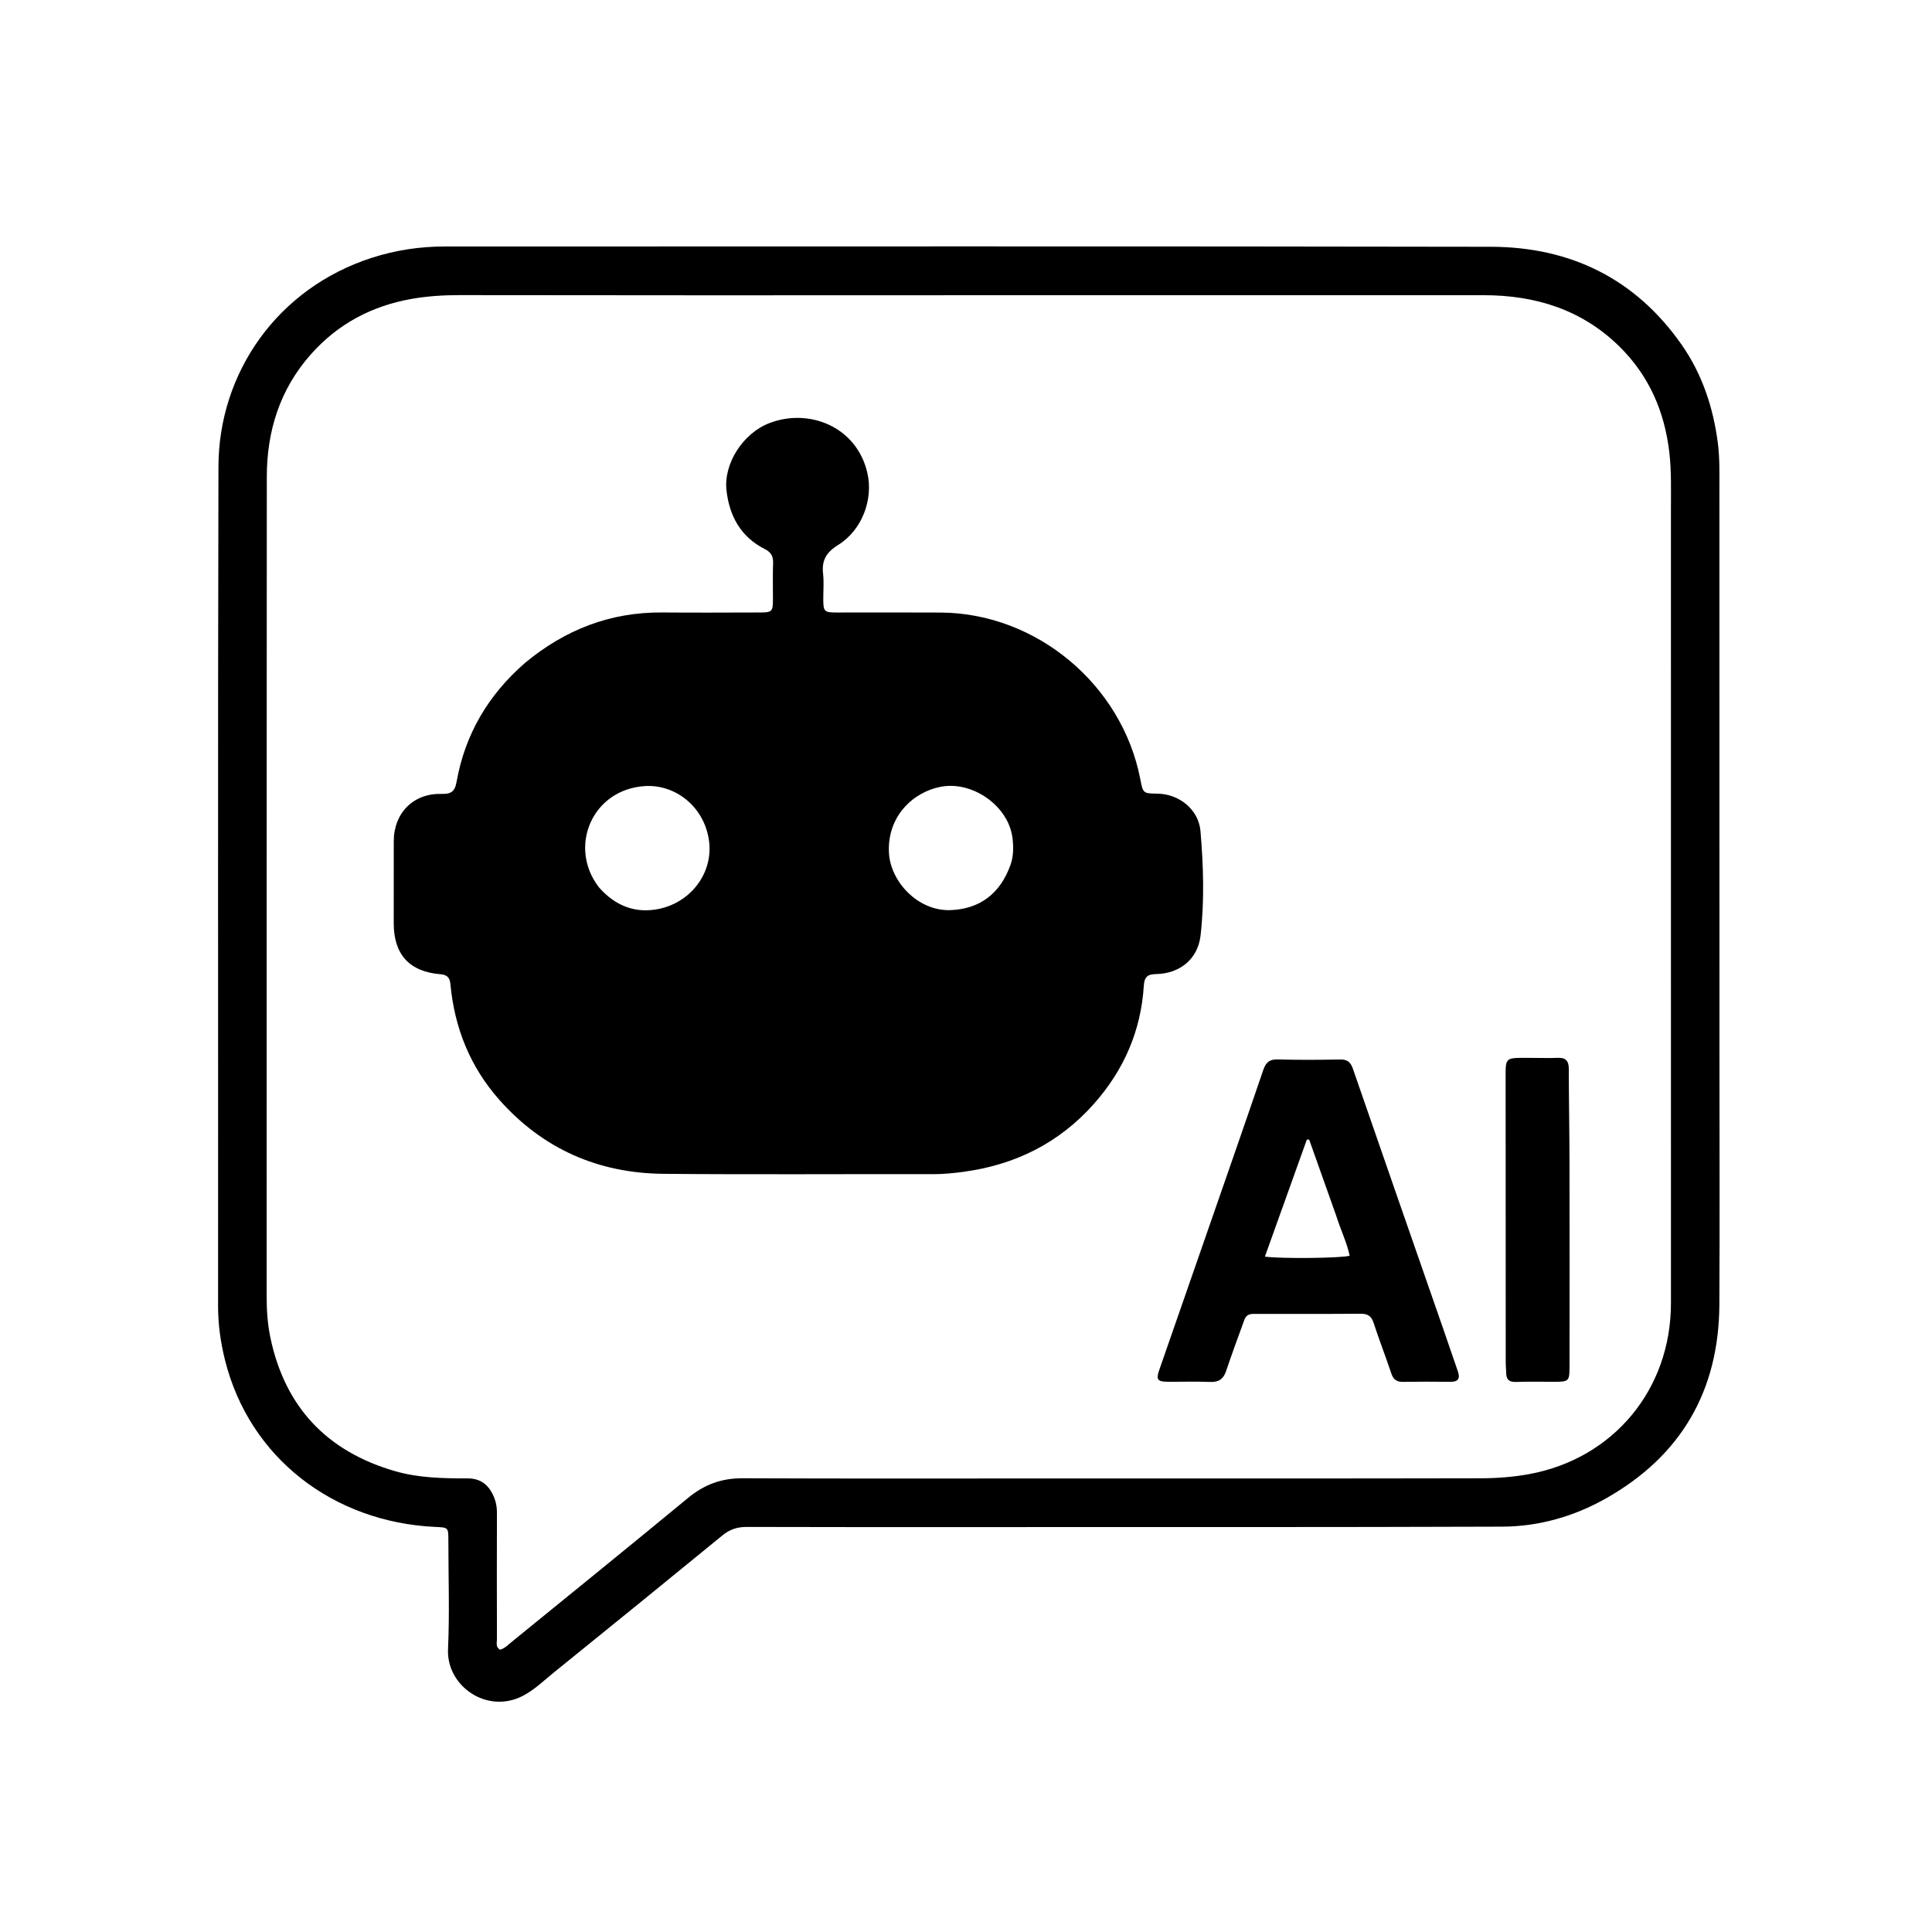 <svg version="1.1" id="Layer_1" xmlns="http://www.w3.org/2000/svg" xmlns:xlink="http://www.w3.org/1999/xlink" x="0px" y="0px"
	 width="100%" viewBox="0 0 1024 1024" enable-background="new 0 0 1024 1024" xml:space="preserve">
<path fill="#000000" opacity="1" stroke="none" 
	d="
M911.349,559 
	C911.349,603.497 911.536,647.495 911.297,691.491 
	C911.048,737.209 890.97,771.723 851.152,794.208 
	C834.26,803.746 815.674,809.086 796.252,809.155 
	C705.092,809.48 613.931,809.357 522.771,809.384 
	C480.44,809.397 438.11,809.445 395.78,809.306 
	C390.817,809.289 386.818,810.589 382.987,813.723 
	C353.201,838.084 323.367,862.386 293.427,886.557 
	C288.144,890.823 283.296,895.623 277.11,898.84 
	C258.15,908.701 236.588,893.649 237.464,874.15 
	C238.323,855.023 237.651,835.827 237.646,816.662 
	C237.644,809.494 237.632,809.625 230.665,809.298 
	C176.691,806.763 132.185,772.703 119.253,720.859 
	C116.92,711.503 115.578,702.013 115.584,692.269 
	C115.678,543.945 115.408,395.621 115.785,247.298 
	C115.911,197.54 147.047,152.776 197.046,136.651 
	C209.646,132.587 222.557,130.642 235.787,130.643 
	C420.608,130.651 605.43,130.448 790.251,130.8 
	C832.297,130.88 866.831,147.688 891.296,182.688 
	C902.147,198.211 907.993,215.792 910.464,234.599 
	C911.536,242.758 911.316,250.882 911.319,259.024 
	C911.363,358.849 911.348,458.675 911.349,559 
M558.5,783.615 
	C633.989,783.614 709.477,783.681 784.966,783.518 
	C793.408,783.5 801.97,782.859 810.267,781.352 
	C855.155,773.198 885.632,736.394 885.636,690.788 
	C885.65,550.474 885.66,410.159 885.627,269.845 
	C885.624,259.868 885.939,249.898 884.792,239.917 
	C882.29,218.141 874.031,199.125 858.347,183.679 
	C838.452,164.086 813.776,156.473 786.507,156.46 
	C649.874,156.395 513.242,156.499 376.61,156.518 
	C332.283,156.524 287.956,156.45 243.629,156.418 
	C235.132,156.411 226.665,156.936 218.291,158.399 
	C197.067,162.107 179.019,171.701 164.686,187.899 
	C148.338,206.375 141.437,228.456 141.415,252.677 
	C141.283,397.49 141.356,542.304 141.33,687.118 
	C141.329,694.454 141.801,701.751 143.301,708.91 
	C151.024,745.783 173.247,769.264 209.308,779.722 
	C221.899,783.373 234.907,783.579 247.879,783.577 
	C254.126,783.576 258.277,786.401 261.027,791.755 
	C262.653,794.92 263.398,798.23 263.386,801.834 
	C263.311,824.165 263.328,846.495 263.389,868.825 
	C263.394,870.667 262.551,872.891 265.034,874.391 
	C267.571,873.685 269.424,871.696 271.443,870.052 
	C302.576,844.709 333.776,819.447 364.735,793.893 
	C373.247,786.867 382.413,783.463 393.523,783.511 
	C448.181,783.749 502.841,783.617 558.5,783.615 
z"/>
<path fill="#000000" opacity="1" stroke="none" 
	d="
M278.334,351.303 
	C299.63,333.64 323.602,324.381 351.107,324.62 
	C368.437,324.77 385.77,324.663 403.101,324.625 
	C409.119,324.611 409.645,324.049 409.679,318.001 
	C409.714,311.502 409.509,304.996 409.751,298.505 
	C409.886,294.886 408.739,292.73 405.402,291.044 
	C392.681,284.618 386.587,273.601 385.052,259.875 
	C383.463,245.667 393.814,229.671 407.716,224.285 
	C428.783,216.123 454.09,226.128 459.725,250.664 
	C462.893,264.462 457.177,280.824 444.138,288.903 
	C437.833,292.809 435.437,297.139 436.257,304.196 
	C436.753,308.472 436.342,312.851 436.353,317.184 
	C436.37,324.228 436.759,324.635 443.626,324.638 
	C461.957,324.648 480.289,324.551 498.62,324.667 
	C549.338,324.986 594.575,362.795 604.346,412.773 
	C605.86,420.521 605.779,420.537 613.5,420.652 
	C624.945,420.824 635.3,428.994 636.275,440.486 
	C637.836,458.882 638.429,477.424 636.326,495.82 
	C634.898,508.309 625.376,516.085 612.597,516.29 
	C608.172,516.362 606.534,517.871 606.251,522.414 
	C604.763,546.344 595.669,567.185 579.793,585.073 
	C561.298,605.912 537.88,617.476 510.482,621.112 
	C505.253,621.806 499.95,622.346 494.592,622.333 
	C446.93,622.219 399.265,622.596 351.608,622.15 
	C317.105,621.828 287.765,608.982 264.679,582.955 
	C249.142,565.439 240.878,544.717 238.715,521.527 
	C238.378,517.909 236.758,516.635 233.412,516.361 
	C216.995,515.018 208.68,505.878 208.68,489.313 
	C208.68,474.814 208.673,460.316 208.7,445.817 
	C208.728,430.963 219.056,420.436 233.833,420.788 
	C238.904,420.909 241.032,419.824 242.009,414.332 
	C246.486,389.178 258.772,368.29 278.334,351.303 
M317.329,470.148 
	C324.106,477.981 332.753,482.756 343.01,482.465 
	C363.512,481.883 378.907,464.141 375.636,444.585 
	C372.693,426.989 357.565,415.703 341.944,416.631 
	C313.866,418.3 301.005,448.8 317.329,470.148 
M535.666,458.182 
	C537.195,453.702 537.198,449.155 536.679,444.482 
	C534.777,427.373 515.726,413.901 498.881,416.959 
	C484.094,419.642 469.982,432.697 471.18,452.292 
	C472.102,467.37 486.587,483.083 503.96,482.379 
	C519.227,481.76 530.185,473.736 535.666,458.182 
z"/>
<path fill="#000000" opacity="1" stroke="none" 
	d="
M663.722,696.415 
	C660.28,696.583 659.716,699.013 658.931,701.194 
	C655.888,709.647 652.739,718.067 649.897,726.588 
	C648.467,730.876 646.012,732.648 641.412,732.459 
	C633.925,732.151 626.417,732.412 618.918,732.359 
	C613.466,732.32 612.658,731.214 614.433,726.092 
	C621.732,705.028 629.089,683.983 636.405,662.925 
	C647.49,631.021 658.636,599.139 669.541,567.175 
	C670.952,563.039 672.826,561.388 677.298,561.516 
	C688.288,561.83 699.295,561.766 710.29,561.549 
	C714.125,561.474 715.842,562.931 717.068,566.479 
	C733.036,612.701 749.144,658.875 765.205,705.064 
	C767.718,712.291 770.14,719.549 772.674,726.768 
	C774.034,730.643 772.892,732.436 768.665,732.39 
	C760.333,732.298 751.999,732.279 743.669,732.416 
	C740.337,732.471 738.525,731.235 737.444,728.003 
	C734.435,719.01 730.977,710.166 728.036,701.153 
	C726.842,697.495 724.899,696.279 721.137,696.31 
	C702.14,696.466 683.142,696.392 663.722,696.415 
M708.147,644.156 
	C703.387,630.759 698.626,617.362 693.866,603.966 
	C693.459,603.987 693.053,604.008 692.646,604.028 
	C685.261,624.633 677.876,645.238 670.423,666.033 
	C678.918,667.235 711.477,666.857 715.357,665.544 
	C713.818,658.424 710.573,651.827 708.147,644.156 
z"/>
<path fill="#000000" opacity="1" stroke="none" 
	d="
M812.025,560.701 
	C816.852,560.705 821.191,560.865 825.515,560.67 
	C829.773,560.478 831.492,562.197 831.497,566.51 
	C831.514,583.167 831.84,599.824 831.871,616.481 
	C831.938,652.308 831.907,688.135 831.883,723.962 
	C831.877,732.183 831.619,732.377 823.522,732.378 
	C816.857,732.379 810.185,732.211 803.529,732.461 
	C799.845,732.599 798.326,731.142 798.311,727.627 
	C798.304,725.965 798.072,724.304 798.071,722.642 
	C798.041,671.152 798.028,619.661 798.012,568.17 
	C798.01,561.657 798.931,560.736 805.53,560.701 
	C807.53,560.69 809.53,560.701 812.025,560.701 
z"/>
</svg>